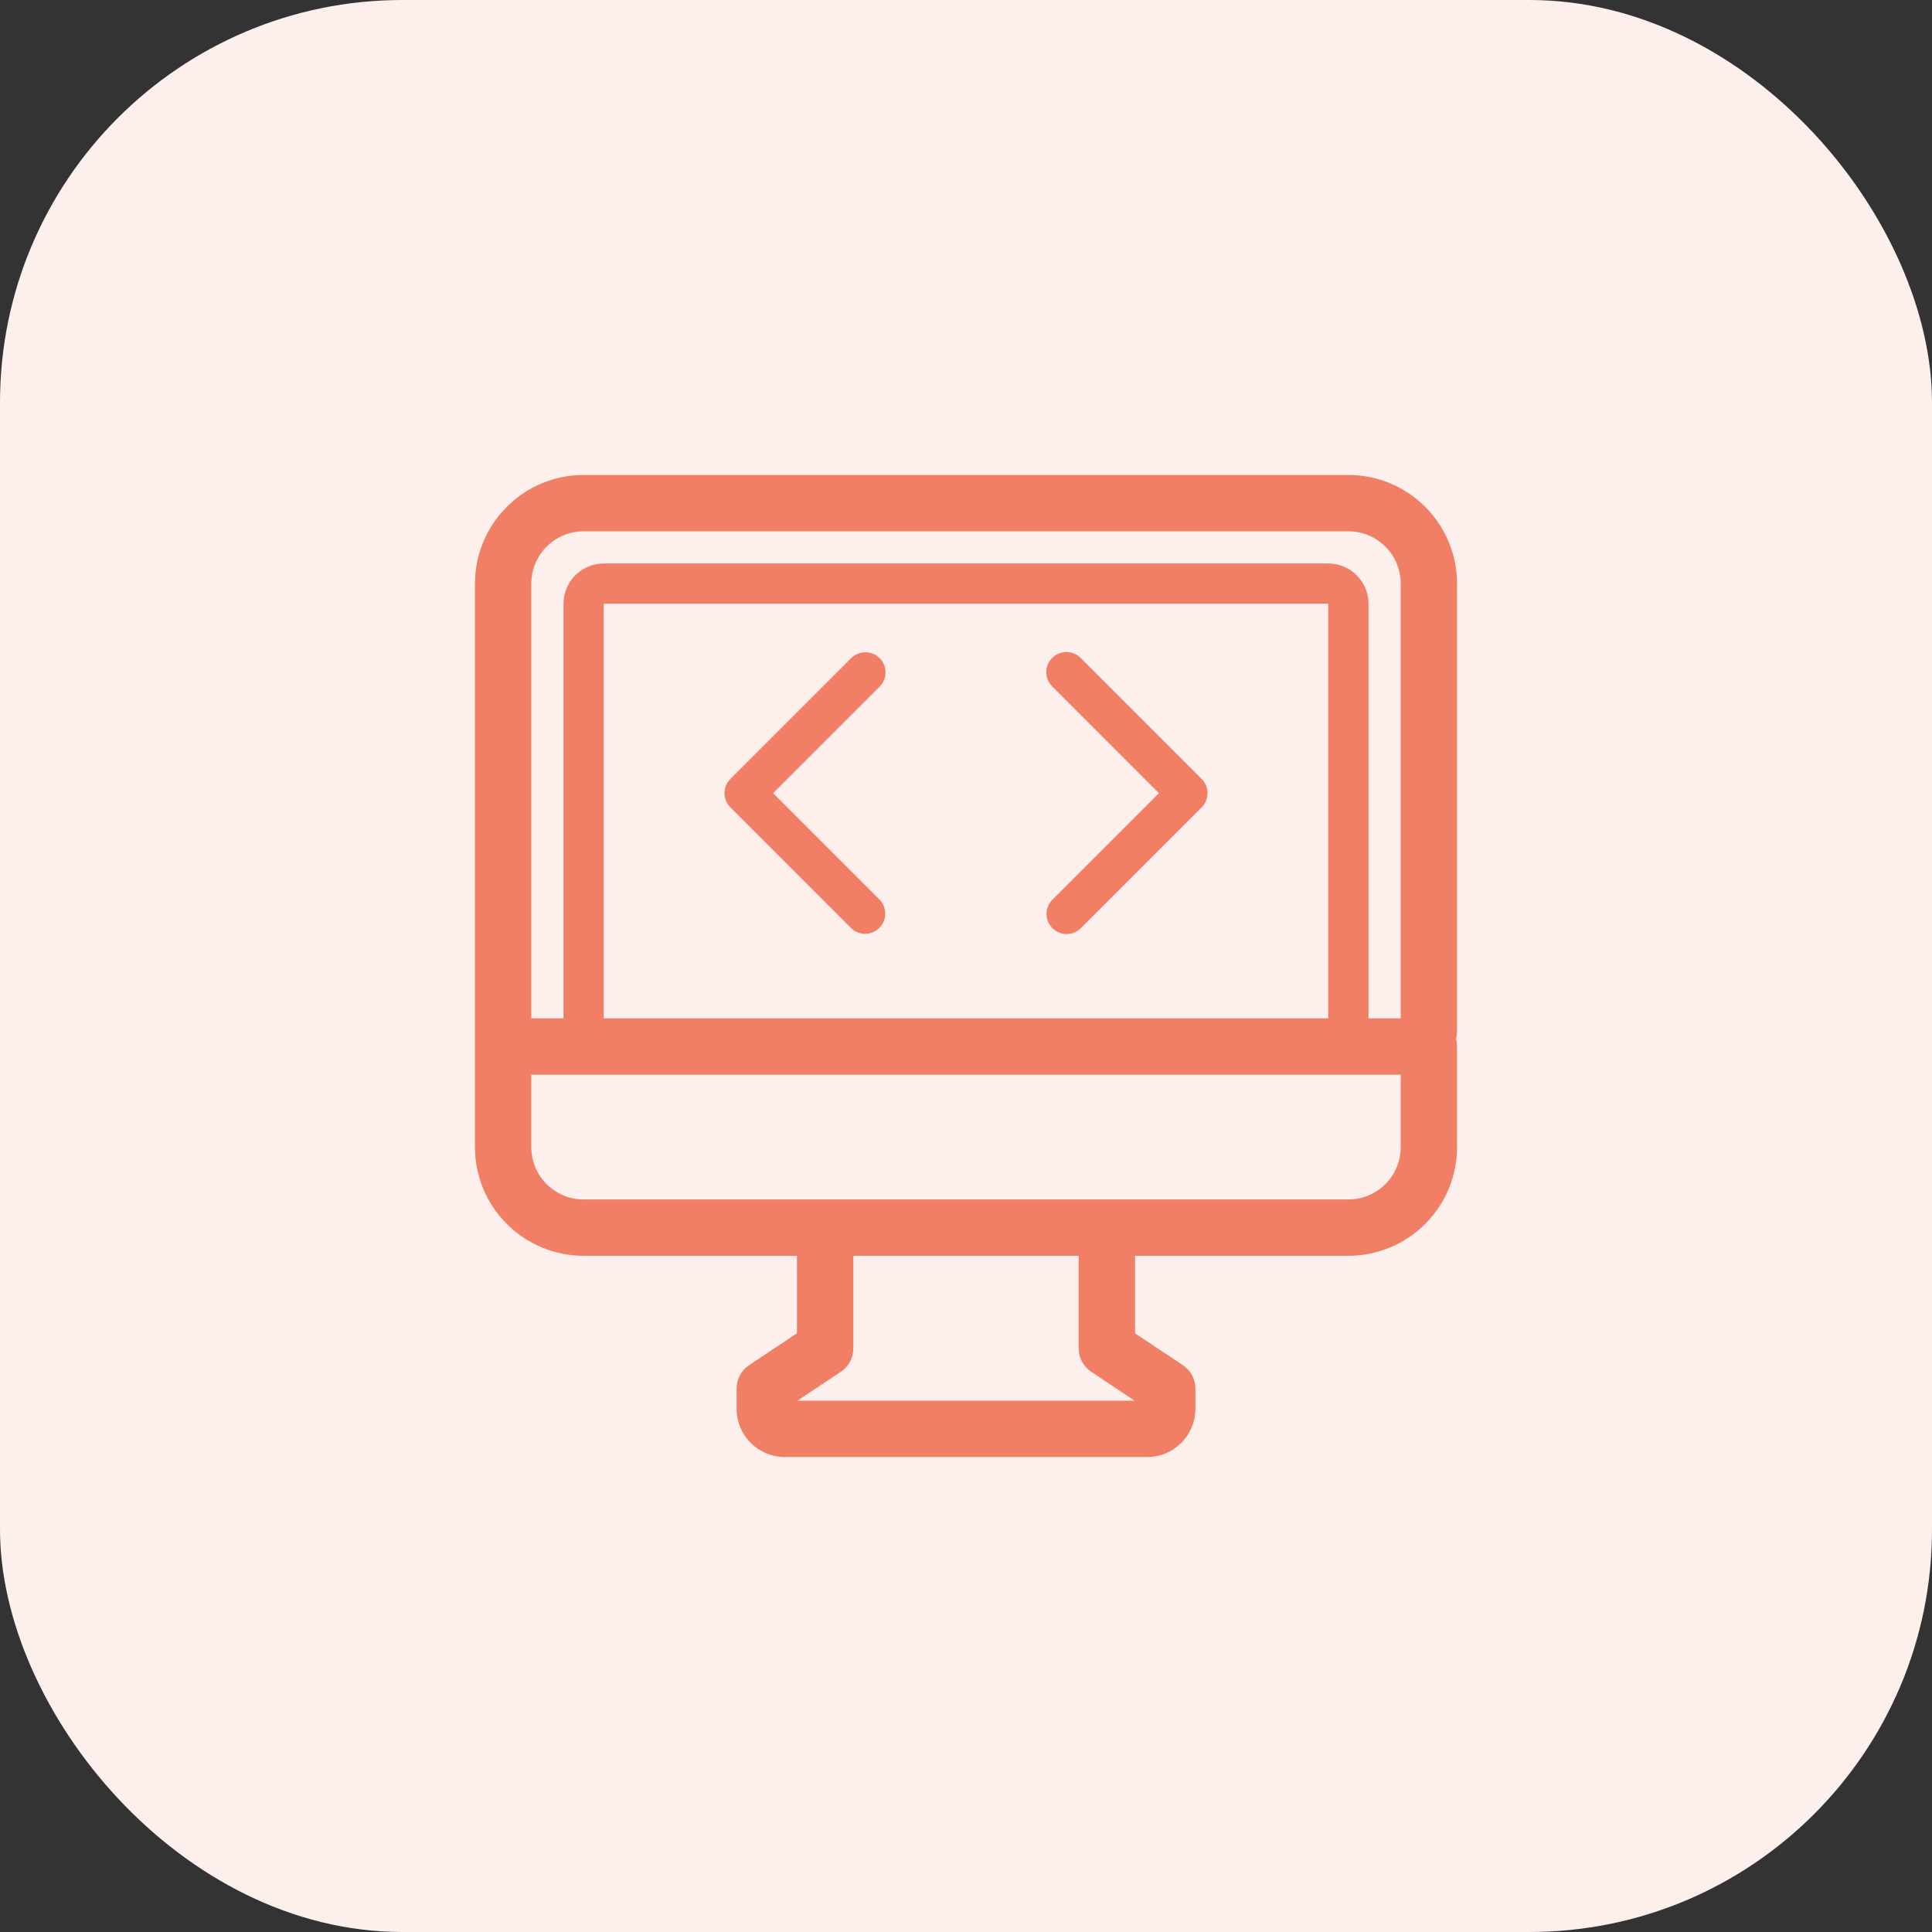 <svg width="48" height="48" viewBox="0 0 48 48" fill="none" xmlns="http://www.w3.org/2000/svg">
<rect x="0" y="0" width="48" height="48" fill="#333333" stroke="none"/>
<rect width="48" height="48" rx="10" fill="#FCEFEC"/>
<path d="M33 14.5H15C14.724 14.5 14.5 14.724 14.5 15V26H33.5V15C33.5 14.724 33.276 14.5 33 14.5Z" stroke="#F17F65"/>
<path d="M35.5 26.118C35.776 26.118 36 25.894 36 25.618V14.5C35.998 13.12 34.88 12.002 33.5 12H14.5C13.12 12.002 12.002 13.12 12 14.5V28.5C12.002 29.88 13.12 30.998 14.5 31H20V33.233L18.723 34.083C18.583 34.176 18.5 34.332 18.5 34.5V35C18.5 35.552 18.948 36 19.5 36H28.5C29.052 36 29.5 35.552 29.5 35V34.5C29.5 34.333 29.416 34.177 29.277 34.084L28 33.233V31.088C28 30.812 27.776 30.588 27.5 30.588C27.224 30.588 27 30.812 27 31.088V33.5C27 33.667 27.084 33.823 27.223 33.916L28.5 34.767V35H19.5V34.767L20.777 33.917C20.917 33.824 21 33.668 21 33.5V31H33.5C34.88 30.998 35.998 29.88 36 28.5V26C36 25.724 35.776 25.5 35.5 25.5H12.882C12.606 25.5 12.382 25.724 12.382 26C12.382 26.276 12.606 26.5 12.882 26.5H35V28.5C35 29.328 34.328 30 33.5 30H14.5C13.672 30 13 29.328 13 28.5V14.5C13 13.672 13.672 13 14.5 13H33.5C34.328 13 35 13.672 35 14.5V25.618C35 25.894 35.224 26.118 35.5 26.118Z" fill="#F17F65" stroke="#F17F65" stroke-width="0.4"/>
<path d="M21.854 16.352C21.658 16.157 21.342 16.157 21.146 16.352L18.146 19.352C17.951 19.548 17.951 19.864 18.146 20.059L21.146 23.059C21.343 23.249 21.655 23.246 21.847 23.053C22.04 22.86 22.043 22.549 21.854 22.352L19.207 19.706L21.854 17.059C22.049 16.864 22.049 16.548 21.854 16.352Z" fill="#F17F65"/>
<path d="M26.147 23.059C26.342 23.255 26.658 23.255 26.854 23.059L29.854 20.059C30.049 19.864 30.049 19.548 29.854 19.352L26.854 16.352C26.728 16.222 26.542 16.17 26.367 16.216C26.192 16.262 26.056 16.398 26.01 16.573C25.964 16.748 26.017 16.934 26.147 17.059L28.793 19.706L26.147 22.352C25.951 22.548 25.951 22.864 26.147 23.059Z" fill="#F17F65"/>
</svg>
